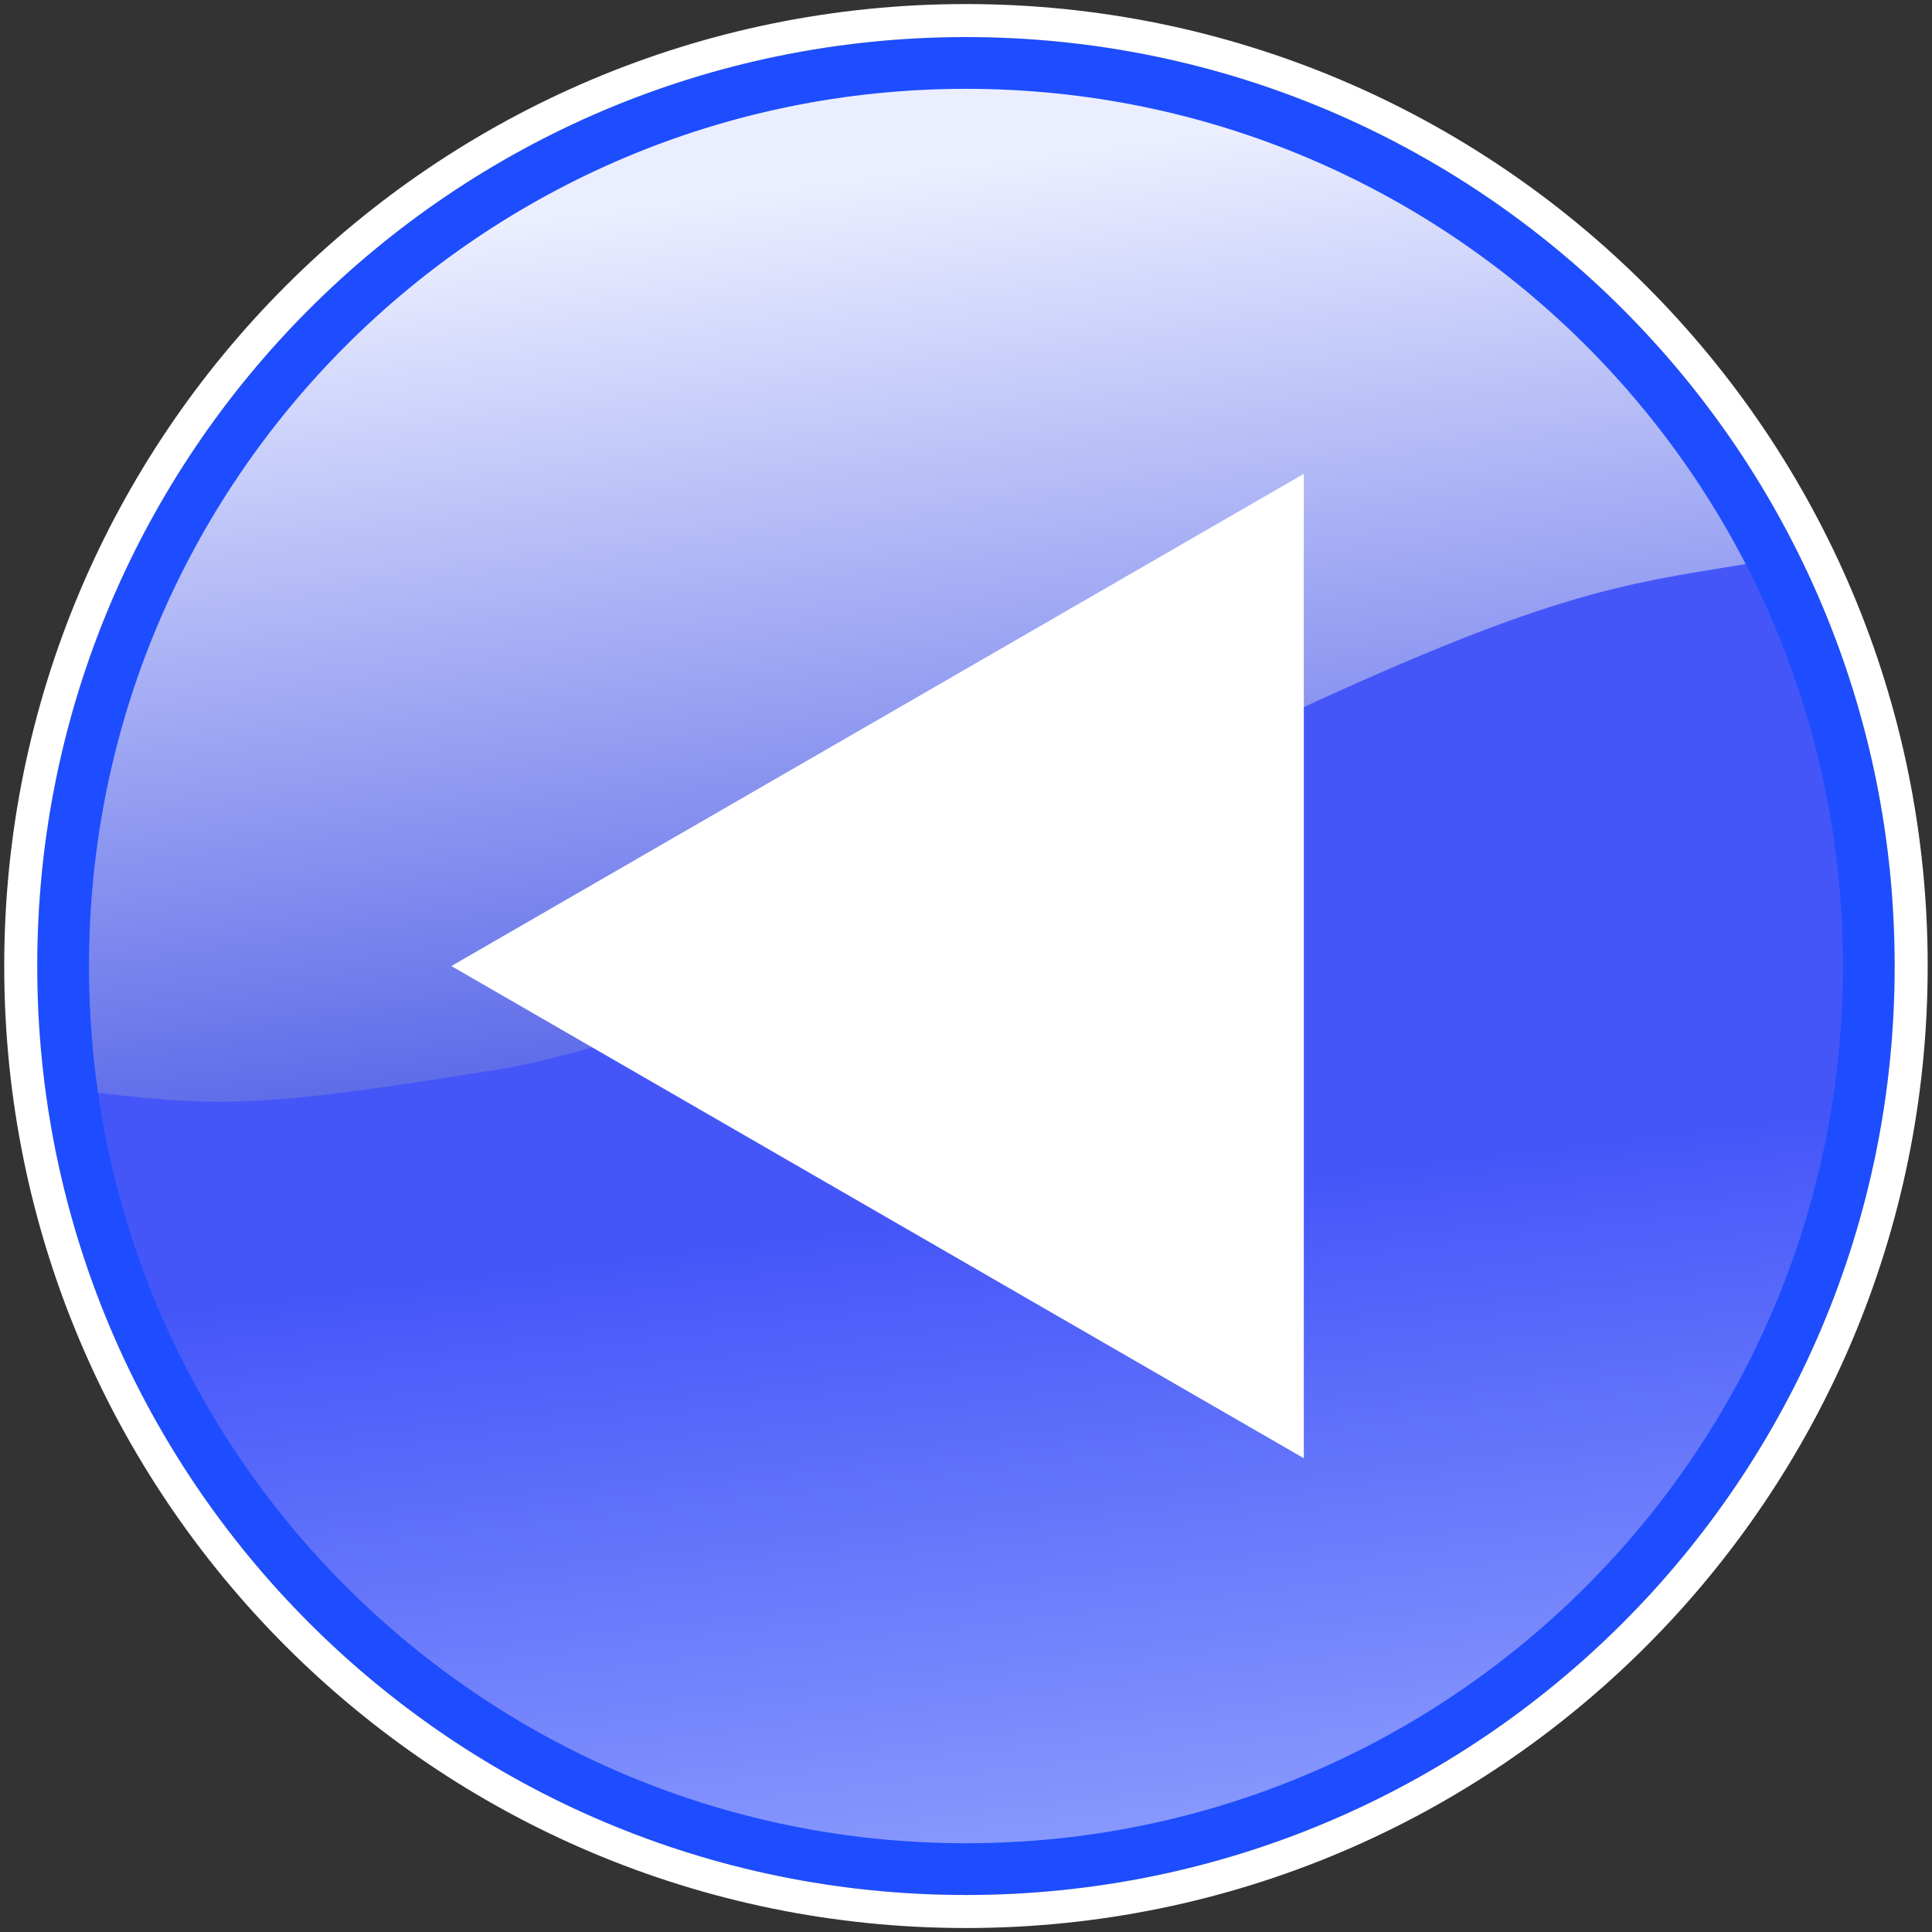<?xml version="1.0" encoding="UTF-8" standalone="no"?>
<!-- Created with Inkscape (http://www.inkscape.org/) -->
<svg
   xmlns:svg="http://www.w3.org/2000/svg"
   xmlns="http://www.w3.org/2000/svg"
   xmlns:xlink="http://www.w3.org/1999/xlink"
   version="1.0"
   width="48"
   height="48"
   id="svg2">
  <rect width="100%" height="100%" fill="#333333" stroke="none"/>
  <defs
     id="defs4">
    <linearGradient
       id="linearGradient4128">
      <stop
         id="stop4130"
         style="stop-color:#4556f9;stop-opacity:1"
         offset="0" />
      <stop
         id="stop4132"
         style="stop-color:#9eaeff;stop-opacity:1"
         offset="1" />
    </linearGradient>
    <linearGradient
       id="linearGradient4122">
      <stop
         id="stop4124"
         style="stop-color:#5160e7;stop-opacity:1"
         offset="0" />
      <stop
         id="stop4126"
         style="stop-color:#ebeeff;stop-opacity:1"
         offset="1" />
    </linearGradient>
    <linearGradient
       x1="328.297"
       y1="300.833"
       x2="311.124"
       y2="167.493"
       id="linearGradient3384"
       xlink:href="#linearGradient4122"
       gradientUnits="userSpaceOnUse"
       gradientTransform="matrix(-0.159,0,0,0.159,77.291,-20.739)" />
    <linearGradient
       x1="335.989"
       y1="318.005"
       x2="350.523"
       y2="440.21"
       id="linearGradient3386"
       xlink:href="#linearGradient4128"
       gradientUnits="userSpaceOnUse"
       gradientTransform="matrix(-0.159,0,0,0.159,77.275,-20.738)" />
  </defs>
  <g
     transform="matrix(-1.067,0,0,1.067,49.607,-1.607)"
     id="g3376">
    <g
       id="g3354">
      <path
         d="M 24,2.983 C 35.605,2.983 45.031,12.409 45.031,24.014 C 45.031,24.99 44.962,25.932 44.833,26.873 C 43.43,37.12 34.63,45.017 24,45.017 C 12.395,45.017 2.969,35.619 2.969,24.014 C 2.969,20.61 3.795,17.377 5.233,14.532 C 8.697,7.674 15.797,2.983 24,2.983 z"
         id="path2521"
         style="fill:url(#linearGradient3384);fill-opacity:1;fill-rule:evenodd;stroke:none;stroke-width:6.3;stroke-linecap:butt;stroke-linejoin:miter;stroke-miterlimit:0;stroke-dasharray:none;stroke-opacity:1" />
      <path
         d="M 5.223,14.539 C 8.394,15.072 9.89,15.107 15.936,17.88 C 21.982,20.653 29.284,25.504 34.908,26.41 C 40.531,27.316 41.388,27.306 44.822,26.877 C 43.419,37.123 34.625,45.028 23.995,45.028 C 12.39,45.028 2.969,35.607 2.969,24.002 C 2.969,20.598 3.785,17.385 5.223,14.539 z"
         id="path3174"
         style="fill:url(#linearGradient3386);fill-opacity:1;fill-rule:evenodd;stroke:none;stroke-width:6.3;stroke-linecap:butt;stroke-linejoin:miter;stroke-miterlimit:0;stroke-dasharray:none;stroke-opacity:1" />
      <path
         d="M 45.023,24 C 45.027,35.613 35.613,45.029 24,45.029 C 12.387,45.029 2.973,35.613 2.977,24 C 2.973,12.387 12.387,2.971 24,2.971 C 35.613,2.971 45.027,12.387 45.023,24 L 45.023,24 z"
         id="path3196"
         style="fill:none;fill-opacity:1;fill-rule:evenodd;stroke:#1d4dff;stroke-width:1.207;stroke-linecap:butt;stroke-linejoin:miter;stroke-miterlimit:0;stroke-dasharray:none;stroke-opacity:1" />
      <path
         d="M 46.009,24 C 46.013,36.158 36.158,46.015 24,46.015 C 11.842,46.015 1.987,36.158 1.991,24 C 1.987,11.842 11.842,1.985 24,1.985 C 36.158,1.985 46.013,11.842 46.009,24 L 46.009,24 z"
         id="path3344"
         style="fill:none;fill-opacity:1;fill-rule:evenodd;stroke:#ffffff;stroke-width:0.769;stroke-linecap:butt;stroke-linejoin:miter;stroke-miterlimit:0;stroke-dasharray:none;stroke-opacity:1" />
    </g>
    <path
       d="M 16.133,12.539 L 26.058,18.27 L 35.983,24 L 26.058,29.73 L 16.133,35.461 L 16.133,24 L 16.133,12.539 z"
       id="path5434"
       style="fill:#ffffff;fill-opacity:1;stroke:none;stroke-width:6.3;stroke-miterlimit:0;stroke-dasharray:none;stroke-opacity:1" />
  </g>
</svg>
